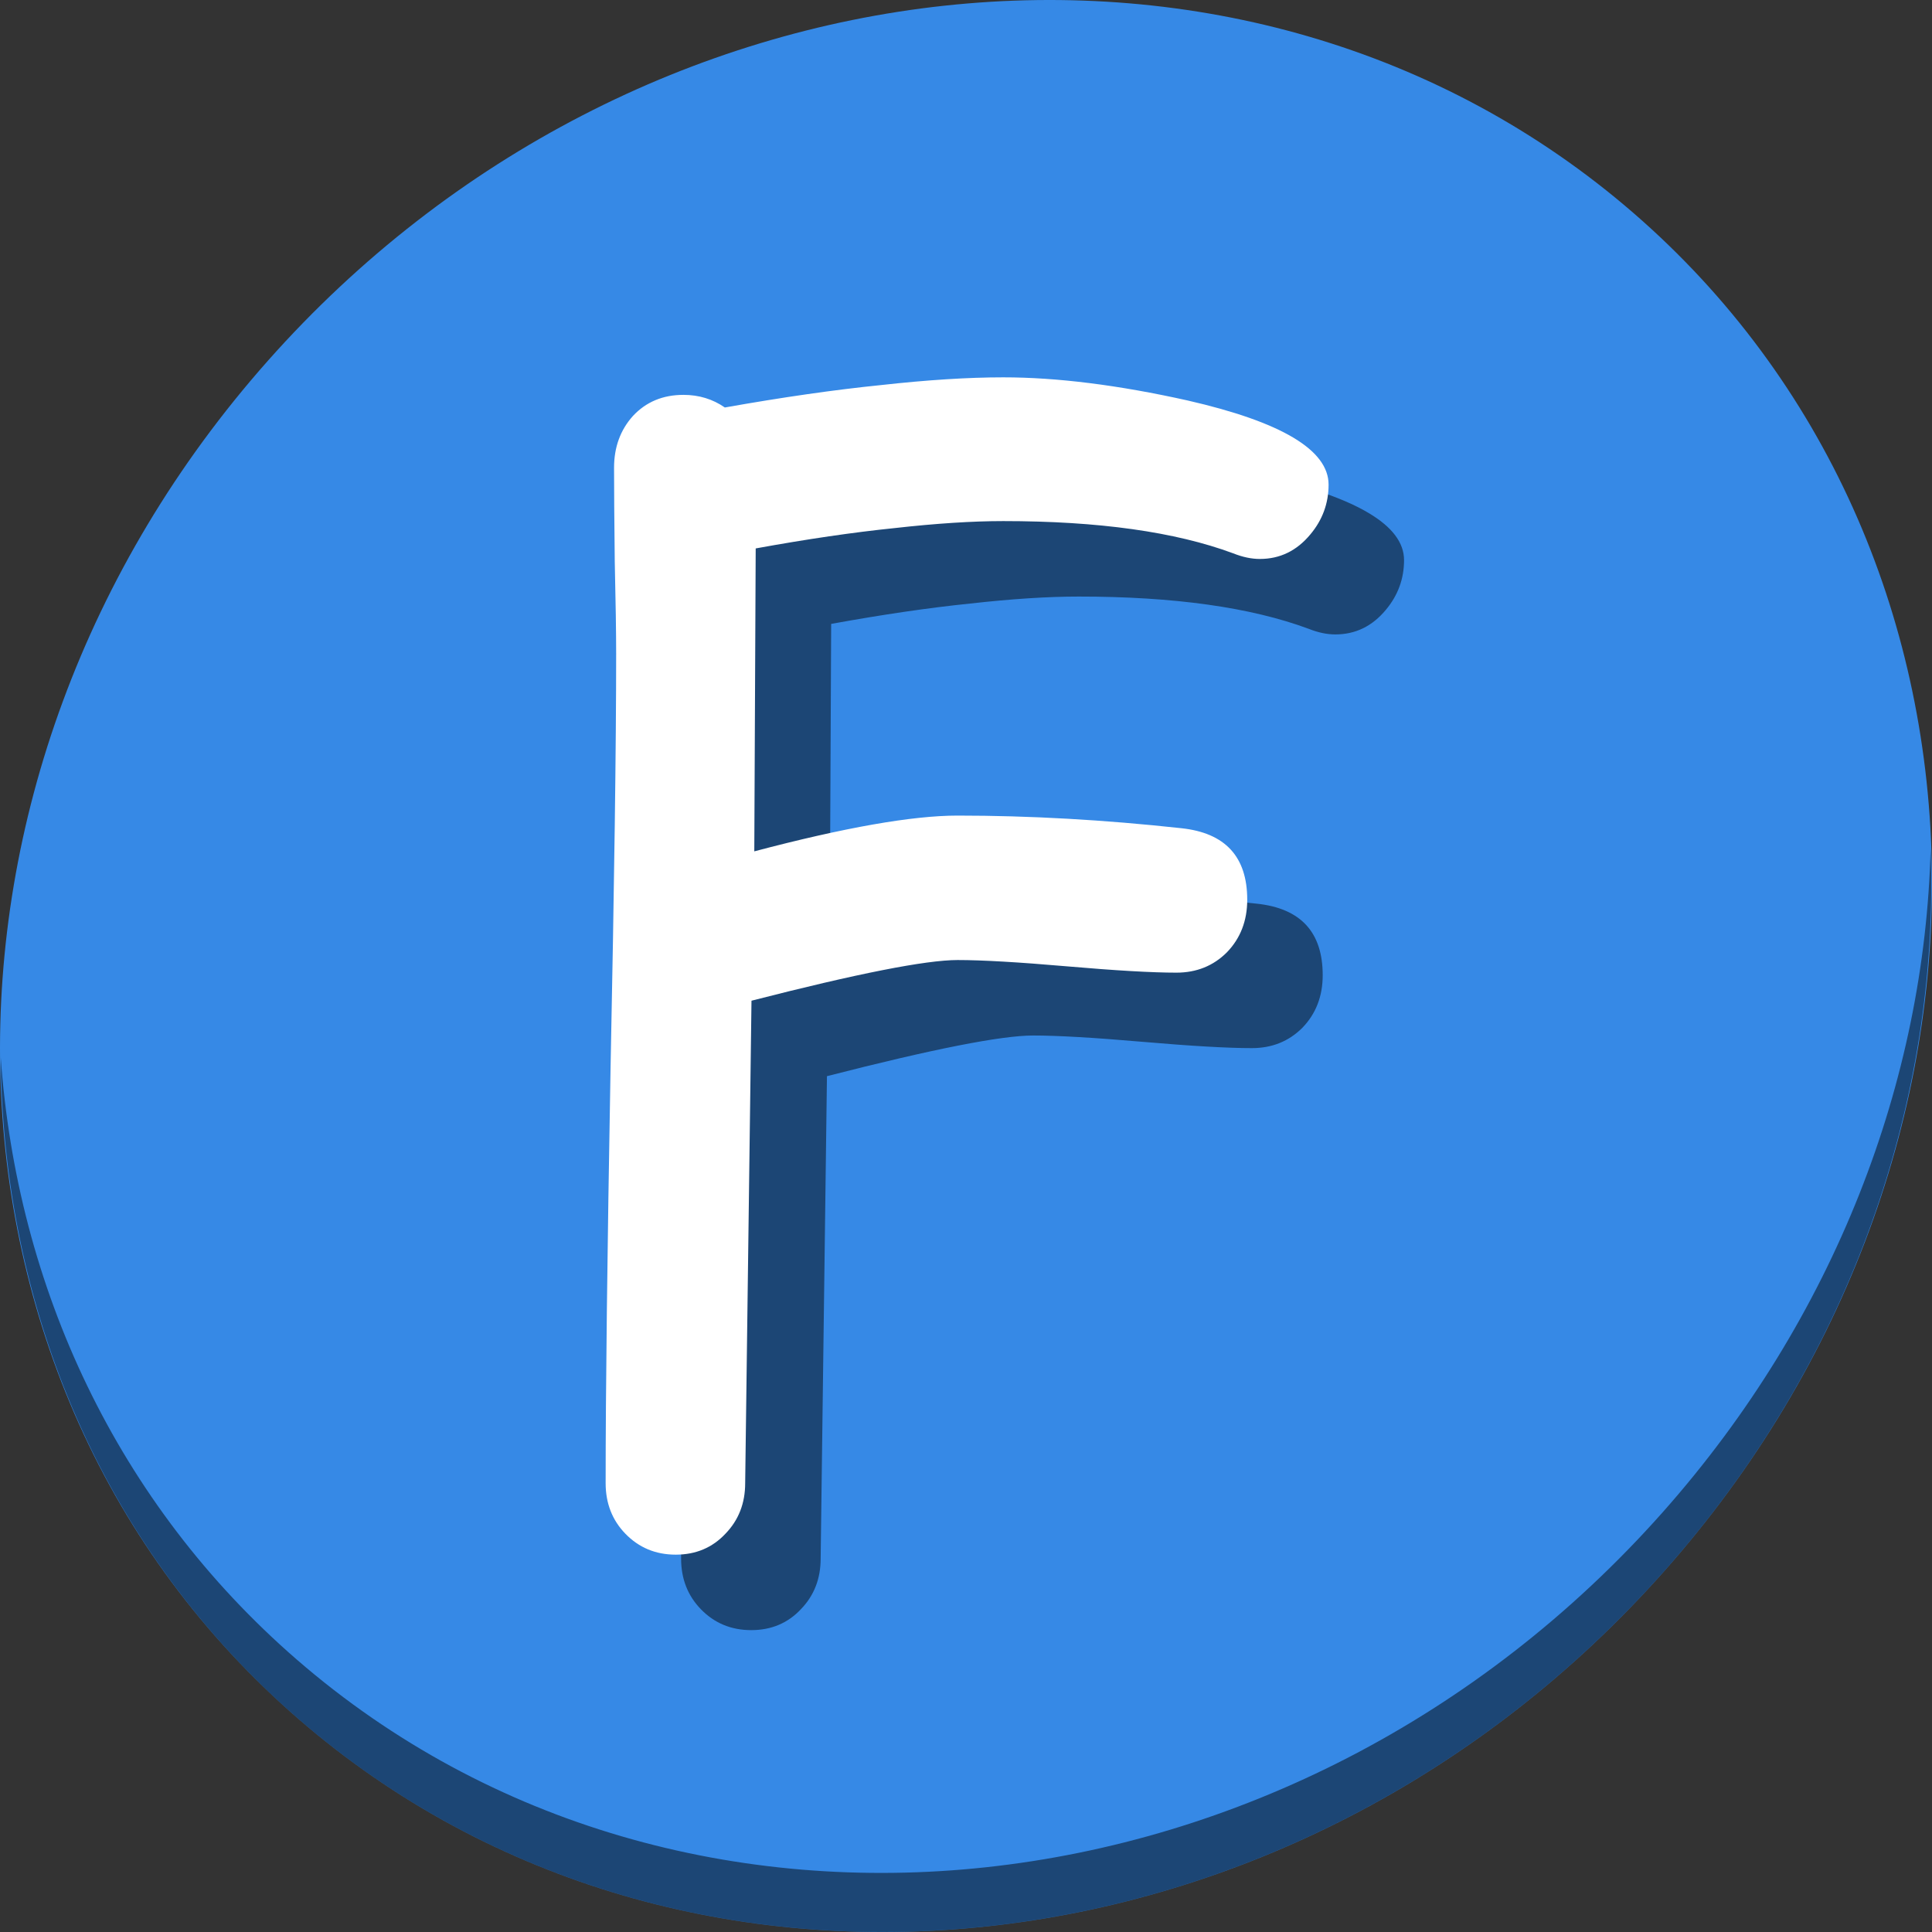 <?xml version="1.0" encoding="UTF-8" standalone="no"?>
<svg
   xmlns:dc="http://purl.org/dc/elements/1.1/"
   xmlns:cc="http://creativecommons.org/ns#"
   xmlns:rdf="http://www.w3.org/1999/02/22-rdf-syntax-ns#"
   xmlns:svg="http://www.w3.org/2000/svg"
   xmlns="http://www.w3.org/2000/svg"
   xmlns:sodipodi="http://sodipodi.sourceforge.net/DTD/sodipodi-0.dtd"
   xmlns:inkscape="http://www.inkscape.org/namespaces/inkscape"
   viewBox="0 0 64 64"
   version="1.1"
   id="svg6"
   sodipodi:docname="foreignkey_constraint.svg"
   width="64"
   height="64"
   inkscape:version="0.92.2 5c3e80d, 2017-08-06">
  <rect x="0" y="0" width="64" height="64" fill="#333333" stroke="none"/>
  <sodipodi:namedview
     pagecolor="#ffffff"
     bordercolor="#666666"
     borderopacity="1"
     objecttolerance="10"
     gridtolerance="10"
     guidetolerance="10"
     inkscape:pageopacity="0"
     inkscape:pageshadow="2"
     inkscape:window-width="1366"
     inkscape:window-height="717"
     id="namedview8"
     showgrid="false"
     inkscape:zoom="0.65186407"
     inkscape:cx="105.26057"
     inkscape:cy="142.74769"
     inkscape:window-x="0"
     inkscape:window-y="24"
     inkscape:window-maximized="1"
     inkscape:current-layer="svg6" />
  <defs
     id="defs3051">
    <style
       type="text/css"
       id="current-color-scheme">
      .ColorScheme-Text {
        color:#4d4d4d;
      }
      </style>
  </defs>
  <g
     id="g847"
     transform="matrix(0.125,0,0,0.125,2.0156044e-7,56)">
    <path
       id="path850"
       d="m 432.913,-391.526 c 102.193,88.575 105.827,249.7 8.117,359.899 C 343.32,78.572 181.28,96.101 79.087,7.526 -23.106,-81.049 -26.74,-242.174 70.97,-352.373 c 97.71,-110.199 259.75,-127.728 361.943,-39.153 z"
       inkscape:connector-curvature="0"
       style="fill:#3689e6;fill-opacity:1;stroke-width:11.11" />
    <path
       id="path852"
       d="m 511.636,-223.096 c -1.551,61.312 -25.161,124.155 -70.966,175.814 C 342.959,62.917 180.919,80.446 78.726,-8.129 30.827,-49.644 4.497,-107.077 0.194,-167.771 0.799,-101.415 27.117,-37.518 79.079,7.519 181.272,96.094 343.32,78.556 441.022,-31.634 490.727,-87.692 514.027,-156.925 511.636,-223.096 Z"
       inkscape:connector-curvature="0"
       style="opacity:1;fill:#000000;fill-opacity:0.49;stroke-width:11.11" />
    <path
       inkscape:connector-curvature="0"
       id="path841"
       style="font-style:normal;font-variant:normal;font-weight:normal;font-stretch:normal;font-size:medium;line-height:1.25;font-family:'Comic Sans MS';-inkscape-font-specification:'Comic Sans MS';letter-spacing:0px;word-spacing:0px;fill:#000000;fill-opacity:0.49;stroke:none;stroke-width:9.514"
       d="m 353.875,-279.871 q -3.345,0 -7.061,-1.487 -23.042,-8.548 -60.951,-8.548 -12.264,0 -28.803,1.858 -16.353,1.672 -36.793,5.389 l -0.372,80.276 q 35.864,-9.477 53.889,-9.477 28.617,0 59.278,3.345 17.468,1.858 17.468,18.954 0,8.362 -5.389,13.937 -5.389,5.389 -13.379,5.389 -9.663,0 -28.989,-1.672 -19.326,-1.672 -28.989,-1.672 -12.636,0 -54.633,10.778 l -1.672,127.848 q 0,7.99 -5.203,13.379 Q 207.073,-16 199.082,-16 q -7.99,0 -13.379,-5.575 -5.203,-5.389 -5.203,-13.379 0,-36.608 1.301,-109.823 1.487,-73.401 1.487,-110.008 0,-8.176 -0.372,-24.529 -0.186,-16.538 -0.186,-24.715 0,-8.176 5.017,-13.751 5.203,-5.575 13.379,-5.575 6.132,0 10.964,3.345 23.042,-4.088 41.439,-5.946 18.397,-2.044 32.334,-2.044 21.37,0 48.872,6.132 37.351,8.548 37.351,22.299 0,7.433 -4.831,13.194 -5.389,6.504 -13.379,6.504 z" />
    <path
       d="m 333.875,-299.871 q -3.345,0 -7.061,-1.487 -23.042,-8.548 -60.951,-8.548 -12.264,0 -28.803,1.858 -16.353,1.672 -36.793,5.389 l -0.372,80.276 q 35.864,-9.477 53.889,-9.477 28.617,0 59.278,3.345 17.468,1.858 17.468,18.954 0,8.362 -5.389,13.937 -5.389,5.389 -13.379,5.389 -9.663,0 -28.989,-1.672 -19.326,-1.672 -28.989,-1.672 -12.636,0 -54.633,10.778 l -1.672,127.848 q 0,7.99 -5.203,13.379 Q 187.073,-36 179.082,-36 q -7.99,0 -13.379,-5.575 -5.203,-5.389 -5.203,-13.379 0,-36.608 1.301,-109.823 1.487,-73.401 1.487,-110.008 0,-8.176 -0.372,-24.529 -0.186,-16.538 -0.186,-24.715 0,-8.176 5.017,-13.751 5.203,-5.575 13.379,-5.575 6.132,0 10.964,3.345 23.042,-4.088 41.439,-5.946 18.397,-2.044 32.334,-2.044 21.37,0 48.872,6.132 37.351,8.548 37.351,22.299 0,7.433 -4.831,13.194 -5.389,6.504 -13.379,6.504 z"
       style="font-style:normal;font-variant:normal;font-weight:normal;font-stretch:normal;font-size:medium;line-height:1.25;font-family:'Comic Sans MS';-inkscape-font-specification:'Comic Sans MS';letter-spacing:0px;word-spacing:0px;fill:#ffffff;fill-opacity:1;stroke:none;stroke-width:9.514"
       id="path837"
       inkscape:connector-curvature="0" />
  </g>
</svg>
